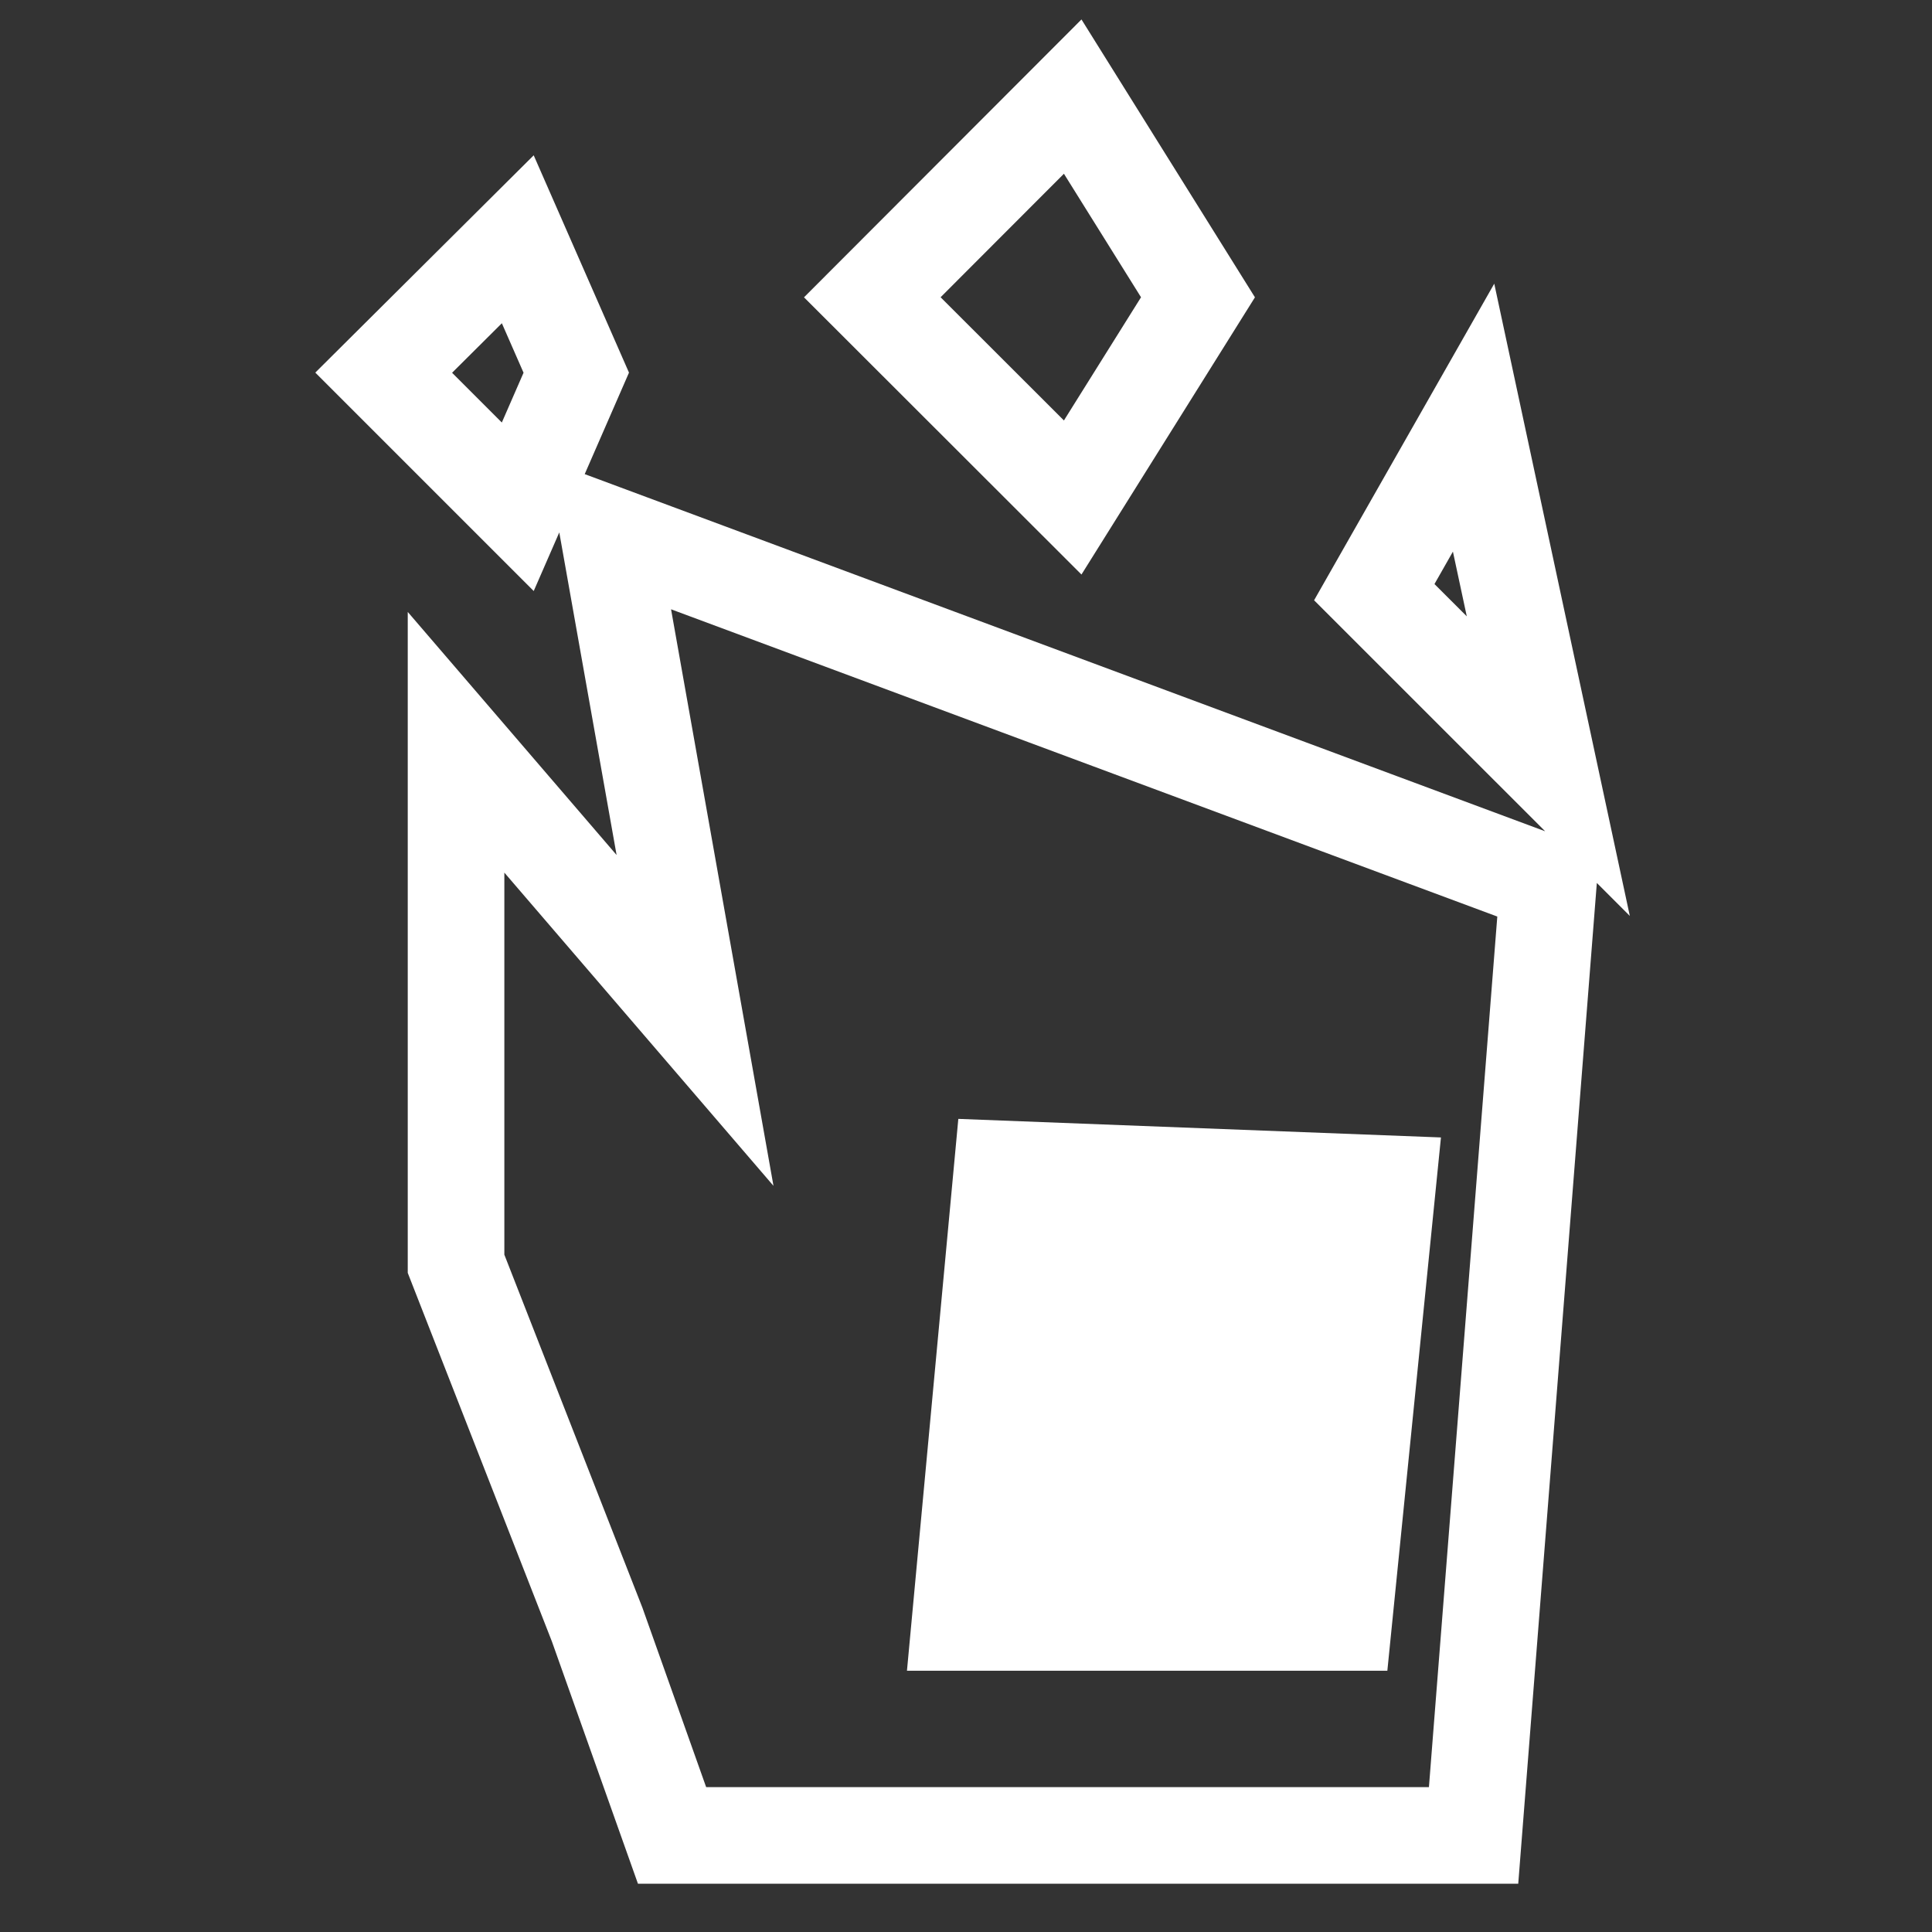 <svg xmlns="http://www.w3.org/2000/svg" viewBox="0 0 40 40"><rect x="0" y="0" width="40" height="40" fill="#333333" stroke="none"/><g stroke="white" stroke-width="2" stroke-miterlimit="10"><path d="M24.803 6.155L22.209 10.3 18.06 6.155 22.209 2zM11.931 7.716l-1.211 2.776-2.776-2.776 2.776-2.762zm20.125 8.146l-3.603-3.602 2.056-3.613zm0 2.44l-19.453-7.234 1.787 10.059-4.948-5.759v10.797l2.921 7.469L13.914 38h16.595l1.547-19.698z" fill="none"/><path d="M19.875 33.591h7.944l.913-9.083-7.983-.307z" fill="white"/></g></svg>